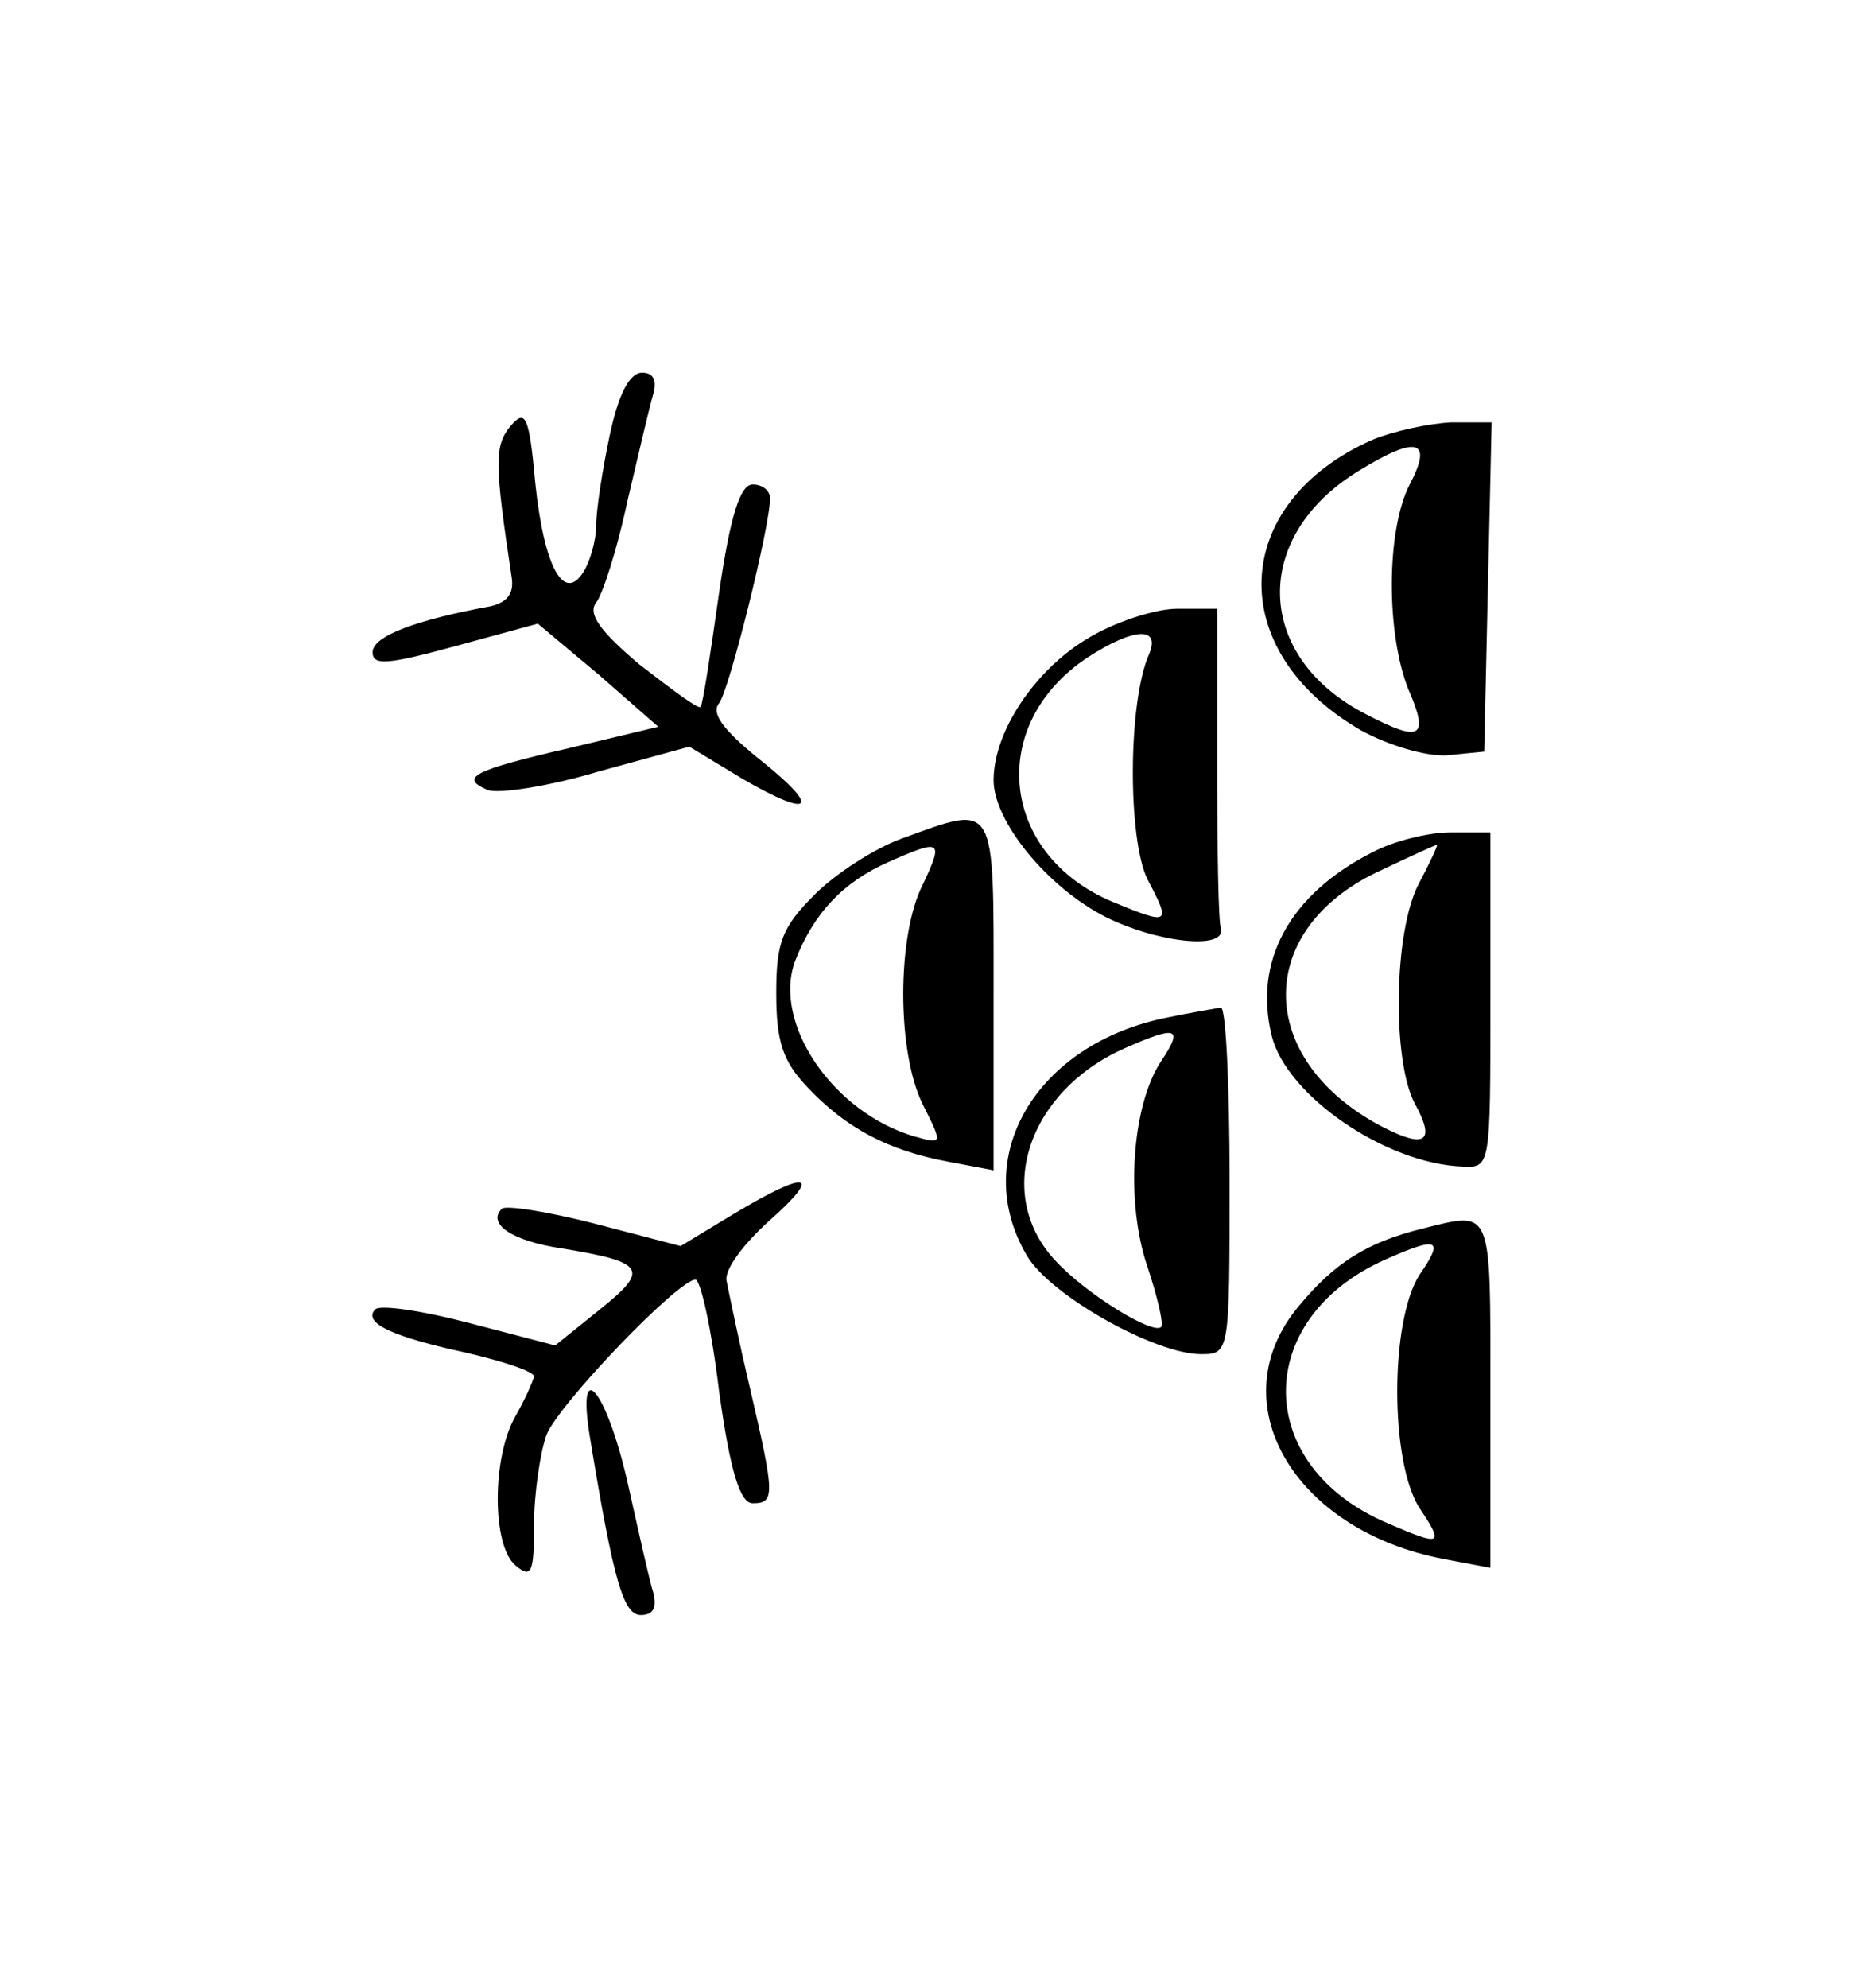 <?xml version="1.0" standalone="no"?>
<!DOCTYPE svg PUBLIC "-//W3C//DTD SVG 20010904//EN"
 "http://www.w3.org/TR/2001/REC-SVG-20010904/DTD/svg10.dtd">
<svg version="1.0" xmlns="http://www.w3.org/2000/svg"
 width="150pt" height="160pt" viewBox="0 0 150 160"
 preserveAspectRatio="xMidYMid meet">
<g transform="translate(0,160) scale(0.1,-0.1)"
fill="#000000" stroke="none">
<path d="M491 1250 c-6 -28 -11 -61 -11 -73 0 -12 -5 -29 -10 -37 -16 -26 -32
4 -39 71 -5 55 -8 60 -20 46 -13 -16 -13 -29 1 -122 2 -13 -4 -20 -17 -23 -60
-11 -95 -24 -95 -37 0 -11 12 -10 67 5 l66 18 49 -41 48 -42 -71 -17 c-78 -18
-90 -24 -66 -34 9 -3 49 3 89 15 l73 20 43 -26 c57 -33 64 -24 12 17 -27 22
-38 36 -31 44 8 10 41 142 41 165 0 6 -6 11 -14 11 -10 0 -18 -25 -27 -87 -7
-49 -13 -90 -15 -92 -2 -2 -23 14 -49 34 -32 27 -42 41 -35 50 5 6 17 43 25
81 9 38 18 77 21 87 3 11 0 17 -9 17 -10 0 -19 -17 -26 -50z"/>
<path d="M1105 1246 c-115 -51 -120 -170 -9 -234 22 -12 52 -21 69 -20 l30 3
3 133 3 132 -33 0 c-18 -1 -46 -7 -63 -14z m30 -36 c-19 -37 -19 -120 -1 -165
17 -39 10 -43 -34 -20 -90 46 -93 143 -6 196 47 29 60 25 41 -11z"/>
<path d="M874 1085 c-41 -25 -74 -74 -74 -113 0 -33 43 -86 90 -110 42 -21 98
-27 93 -9 -2 4 -3 63 -3 132 l0 125 -32 0 c-18 0 -52 -11 -74 -25z m51 -12
c-17 -39 -17 -149 -1 -181 19 -36 18 -37 -28 -18 -91 38 -102 143 -20 197 37
24 59 25 49 2z"/>
<path d="M726 925 c-22 -8 -53 -28 -70 -45 -26 -26 -31 -38 -31 -79 0 -39 5
-55 25 -76 31 -33 65 -51 113 -60 l37 -7 0 141 c0 158 3 154 -74 126z m17 -37
c-21 -41 -21 -135 0 -177 16 -32 16 -32 -6 -26 -66 19 -115 91 -97 141 15 39
39 64 75 80 43 19 45 18 28 -18z"/>
<path d="M1105 914 c-67 -34 -96 -88 -81 -148 12 -48 92 -103 154 -105 22 -1
22 0 22 134 l0 135 -32 0 c-18 0 -46 -7 -63 -16z m37 -26 c-20 -39 -21 -142
-3 -176 17 -31 9 -37 -26 -19 -103 54 -104 160 0 207 23 11 43 20 44 20 1 0
-6 -15 -15 -32z"/>
<path d="M940 781 c-106 -21 -160 -113 -113 -192 19 -32 103 -79 140 -79 23 0
23 1 23 140 0 77 -3 139 -7 139 -5 -1 -24 -4 -43 -8z m-5 -35 c-24 -36 -29
-114 -11 -166 8 -24 13 -46 11 -48 -6 -7 -60 26 -85 53 -50 53 -23 136 55 171
43 19 48 17 30 -10z"/>
<path d="M591 623 l-43 -26 -69 18 c-39 10 -72 15 -75 12 -12 -12 8 -26 49
-32 67 -11 70 -17 30 -49 l-36 -29 -69 18 c-38 10 -72 15 -76 11 -10 -11 14
-22 74 -35 30 -7 54 -15 54 -19 -1 -4 -7 -18 -15 -32 -19 -33 -19 -104 0 -120
13 -11 15 -6 15 33 0 25 5 58 10 72 10 25 106 125 120 125 4 0 13 -40 19 -90
9 -65 17 -90 27 -90 18 0 18 6 -2 92 -9 38 -17 77 -19 87 -2 9 14 30 34 48 44
39 32 42 -28 6z"/>
<path d="M1145 611 c-44 -11 -70 -27 -99 -62 -65 -77 -5 -181 117 -204 l37 -7
0 141 c0 151 2 146 -55 132z m-2 -37 c-24 -37 -24 -151 0 -188 20 -30 18 -31
-26 -12 -108 46 -109 164 -2 212 43 19 48 17 28 -12z"/>
<path d="M475 443 c19 -116 27 -143 41 -143 10 0 13 6 10 18 -3 9 -12 50 -21
90 -17 74 -41 102 -30 35z"/>
</g>
</svg>
